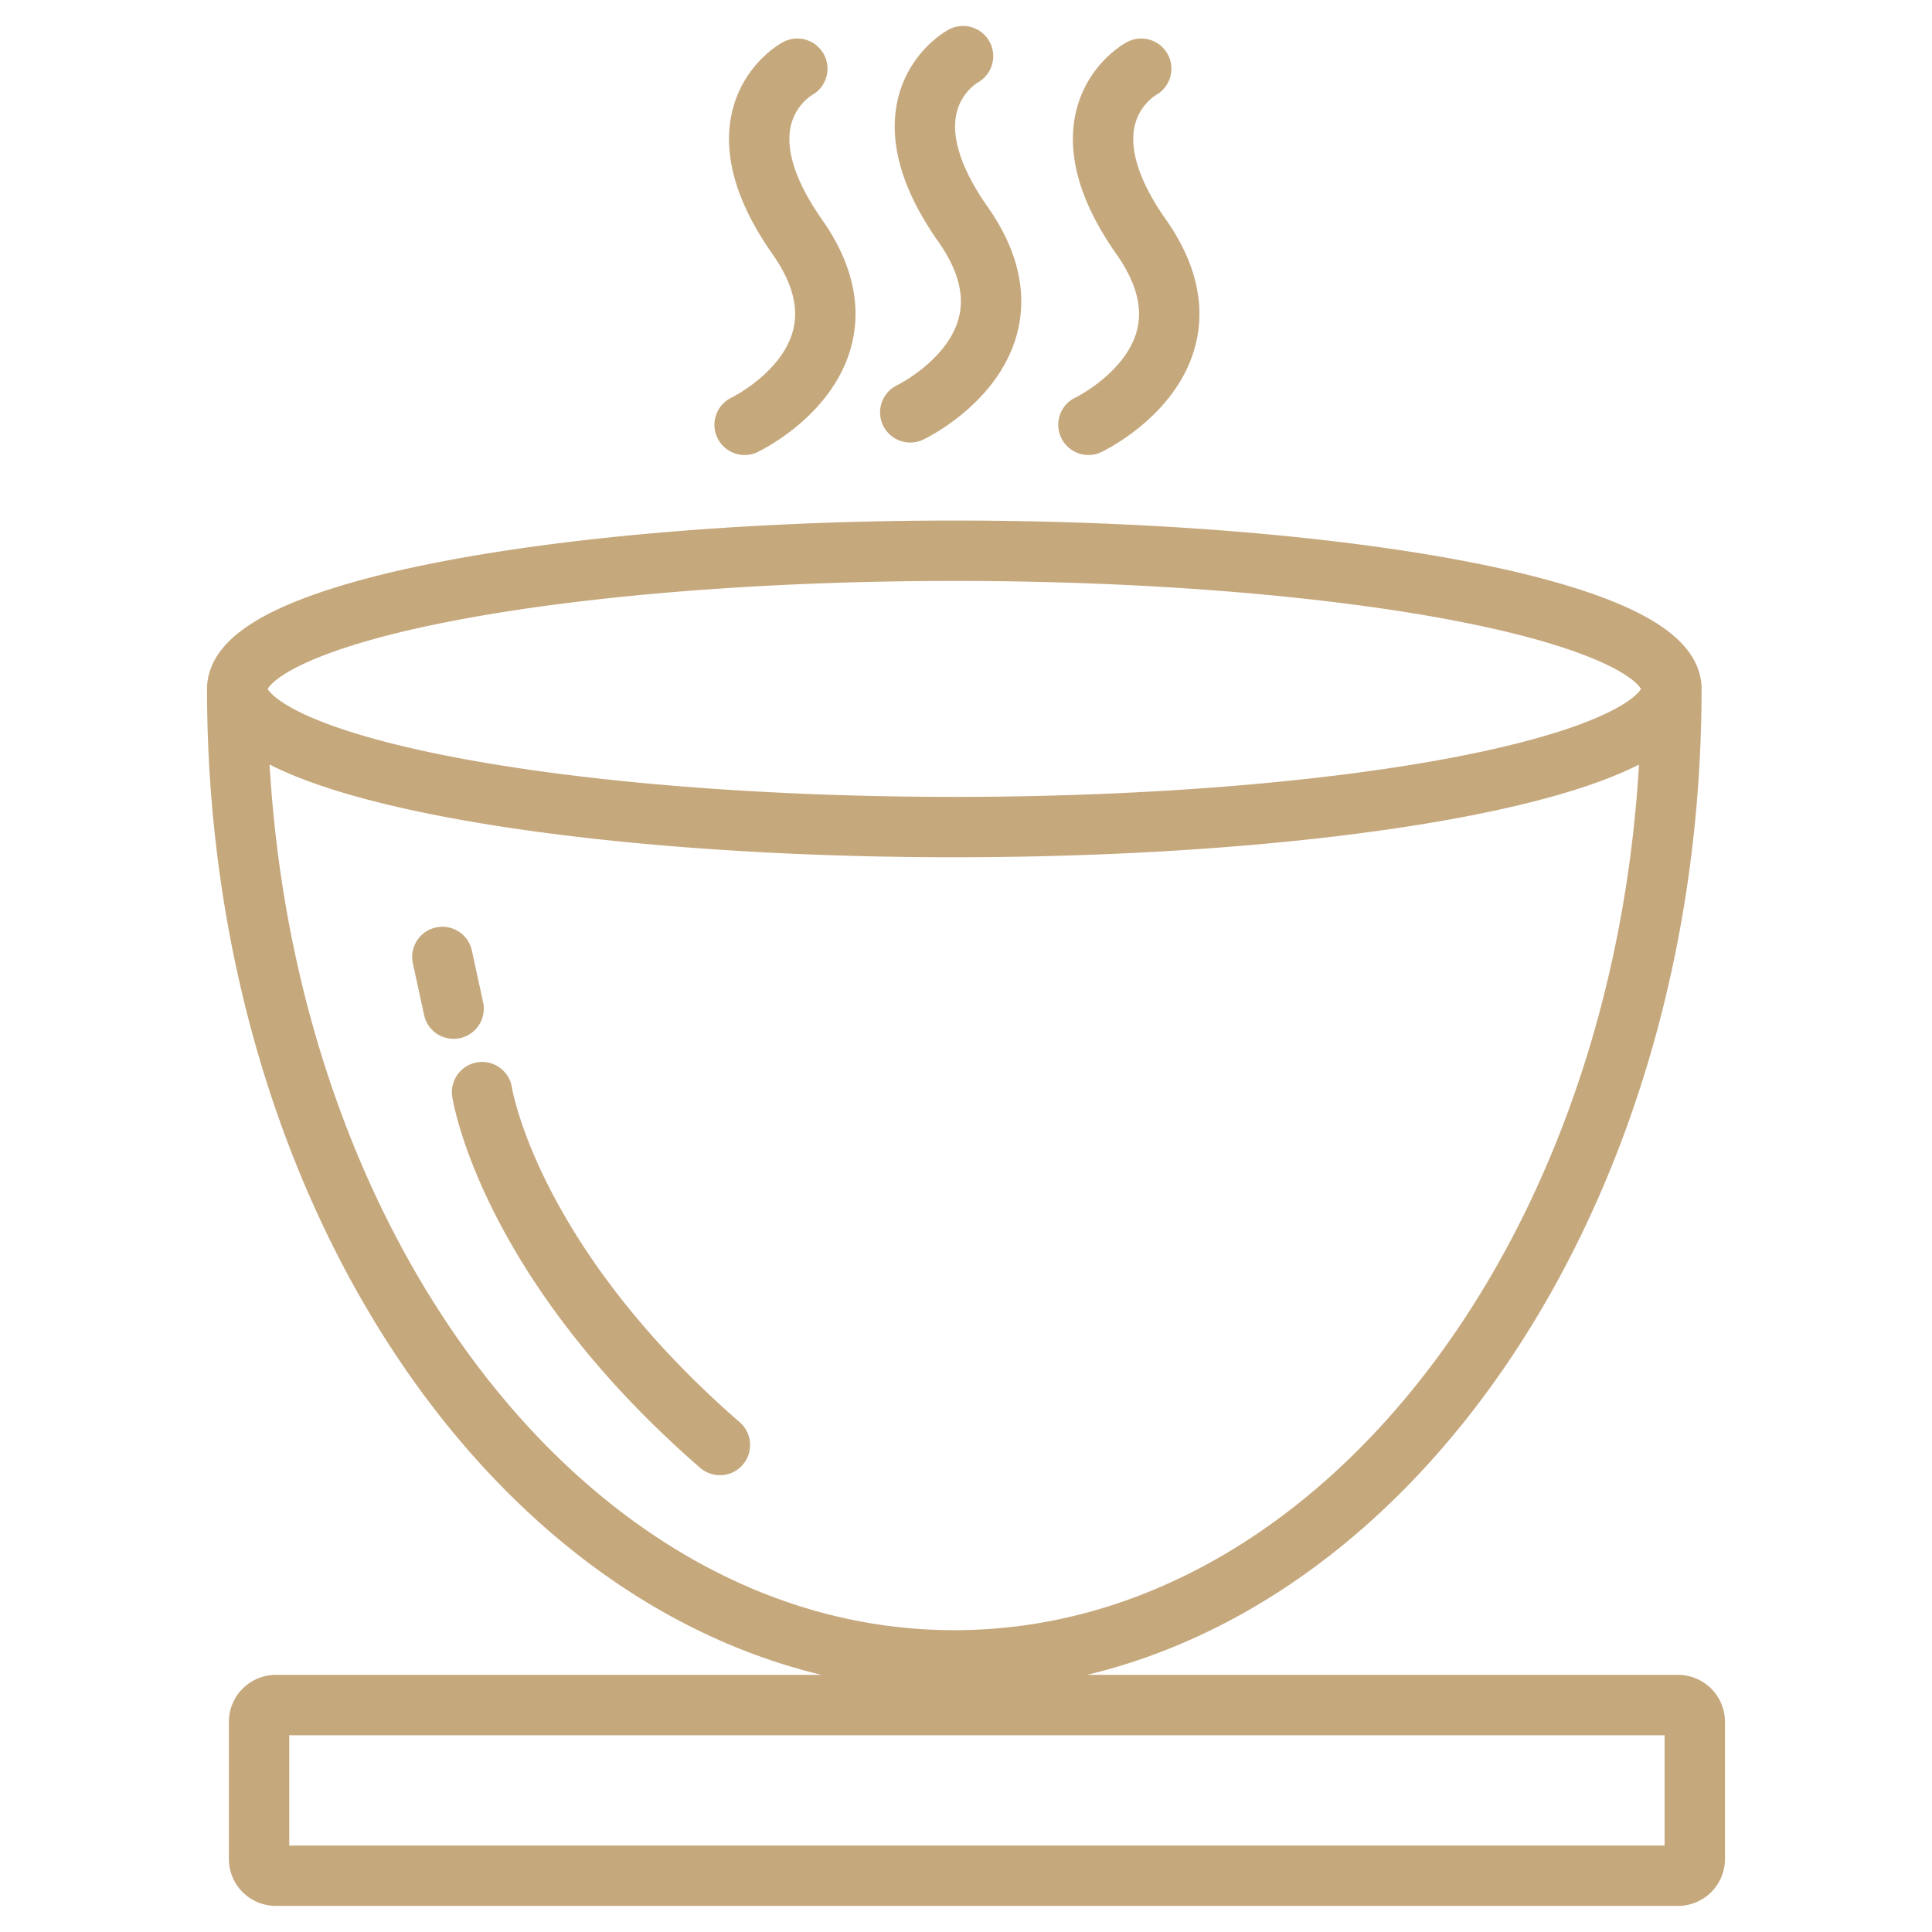 <?xml version="1.0" encoding="UTF-8" standalone="no"?>
<!-- Created with Inkscape (http://www.inkscape.org/) -->

<svg
   width="32px"
   height="32px"
   viewBox="0 0 32 32"
   xmlns="http://www.w3.org/2000/svg"
   xmlns:svg="http://www.w3.org/2000/svg">

   <path
      style="fill:none;stroke:#c6a87d;stroke-width:1px;stroke-linecap:round;stroke-miterlimit:10"
      d="m 18.902,1.138 c 0,0 -1.421,0.765 0,2.786 1.421,2.021 -0.874,3.112 -0.874,3.112 M 13.206,1.138 c 0,0 -1.42,0.765 0,2.786 1.42,2.021 -0.873,3.112 -0.873,3.112 m 3.618,-6.106 c 0,0 -1.421,0.765 0,2.786 1.421,2.021 -0.874,3.114 -0.874,3.114 m -7.75,9.02 0.186,0.856 m 0.472,1.383 c 0,0 0.014,0.095 0.06,0.269 0.201,0.769 1.011,3.082 3.879,5.576 M 27.684,11.411 A 11.877,2.289 0 0 1 15.806,13.699 11.877,2.289 0 0 1 3.929,11.411 11.877,2.289 0 0 1 15.806,9.122 11.877,2.289 0 0 1 27.684,11.411 Z m -23.755,10e-7 c 0,8.884 5.316,16.09 11.877,16.09 6.562,0 11.877,-7.203 11.877,-16.09 M 4.57,28.241 H 27.792 c 0.155,0 0.279,0.125 0.279,0.279 v 2.269 c 0,0.155 -0.125,0.279 -0.279,0.279 H 4.57 c -0.155,0 -0.279,-0.125 -0.279,-0.279 v -2.269 c 0,-0.155 0.125,-0.279 0.279,-0.279 z"
   />
</svg>